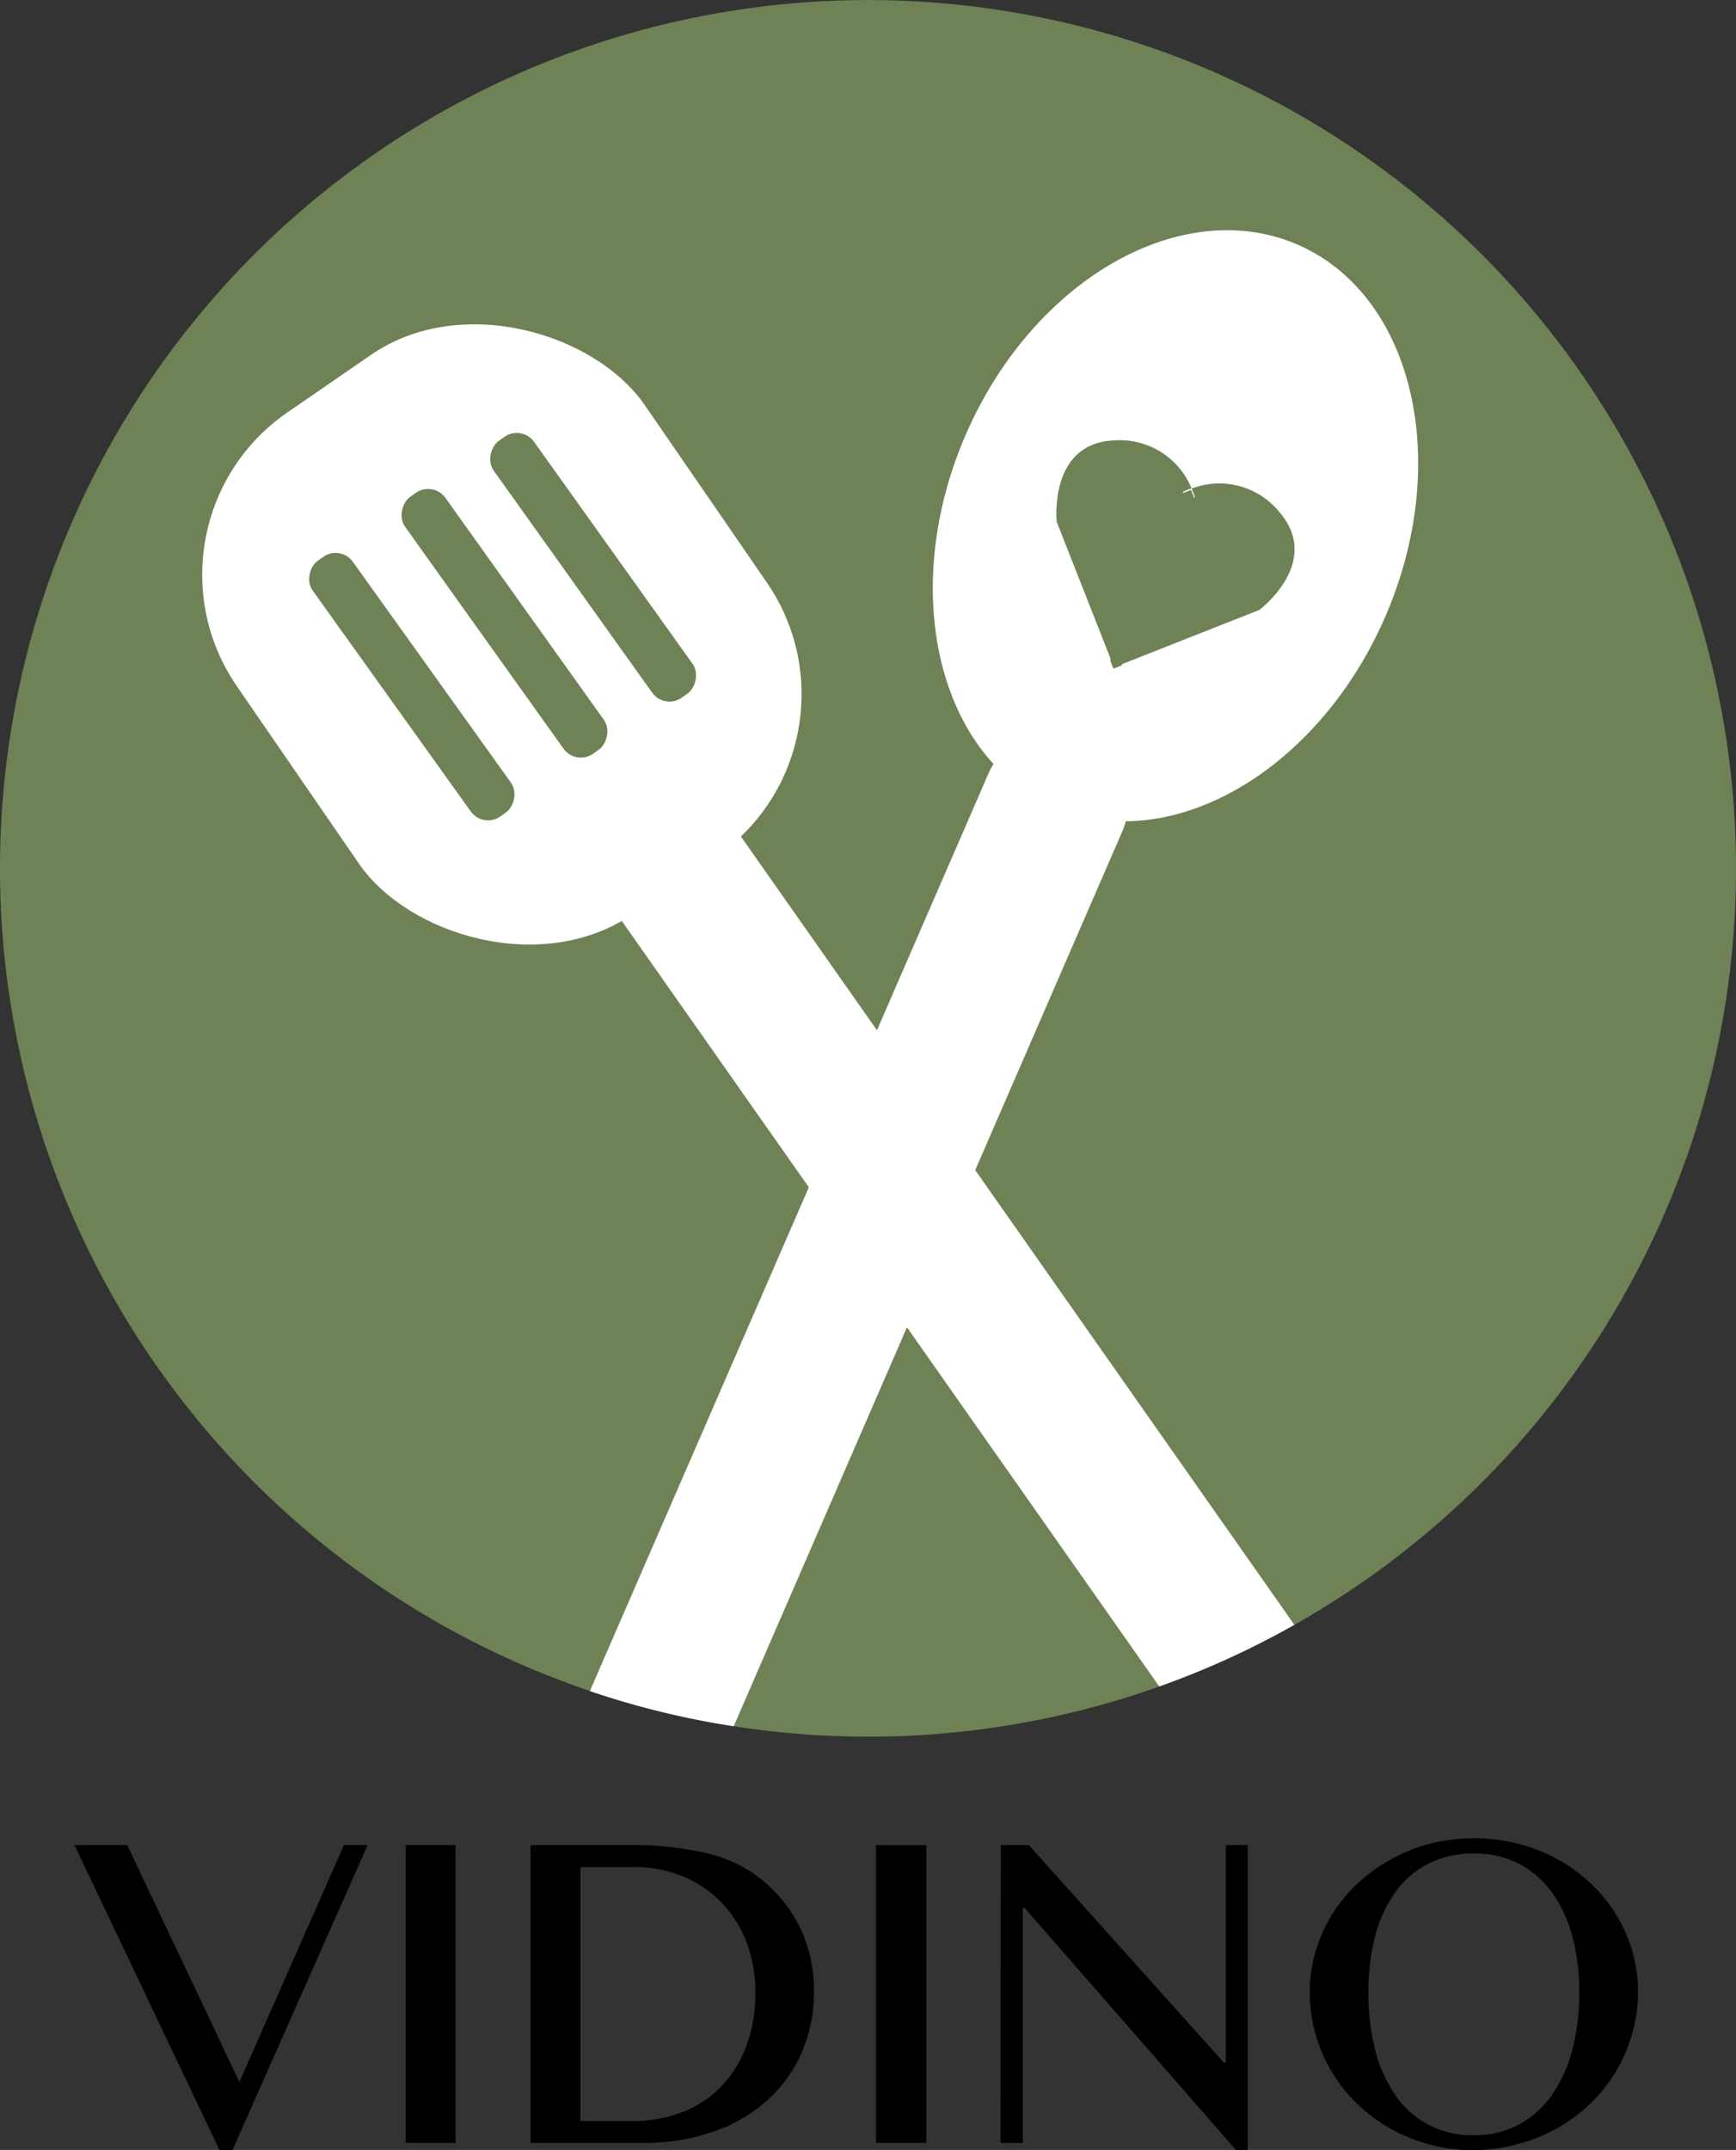 <svg id="logo" xmlns="http://www.w3.org/2000/svg" viewBox="0 0 238 294.64">
  <rect x="0" y="0" width="238" height="294.64" fill="#333333" stroke="none"/>
  <defs>
    <style>
      .cls-1 {
        fill: #6e8255;
      }

      .cls-2 {
        fill: #fff;
      }
    </style>
  </defs>
  <title>vidino-logo</title>
  <g id="zero">
    <path class="cls-1" d="M269,122.33A119,119,0,0,1,208.46,226h0a118.45,118.45,0,0,1-48,14.87l-1.55.13q-4.4.33-8.86.33-3.23,0-6.42-.18c-.81,0-1.63-.09-2.44-.15-3.22-.24-6.41-.6-9.55-1.1a115.65,115.65,0,0,1-19.72-4.82A119,119,0,1,1,269,122.33Z" transform="translate(-31 -3.33)"/>
    <g id="test">
      <path class="cls-2" d="M185.34,115.9a10.58,10.58,0,0,1-.49,1.4l-20.16,46.41-9.35,21.52L131.59,239.9a115.65,115.65,0,0,1-19.72-4.82l30-69,9.34-21.52,15.29-35.19a9,9,0,0,1,.69-1.31,10,10,0,0,1,18.16,7.88Z" transform="translate(-31 -3.33)"/>
      <path class="cls-2" d="M194.43,70.42a.75.75,0,0,1-.06-.13l-.14,0a9.24,9.24,0,0,0-1,.43l-.08.16,1.15-.45.45,1.14.07-.16S194.68,71.05,194.43,70.42Zm0,0a.75.75,0,0,1-.06-.13l-.14,0a9.24,9.24,0,0,0-1,.43l-.08.16,1.15-.45.45,1.14.07-.16S194.68,71.05,194.43,70.42Zm0,0a.75.75,0,0,1-.06-.13l-.14,0a9.24,9.24,0,0,0-1,.43l-.08.16,1.15-.45.45,1.14.07-.16S194.68,71.05,194.43,70.42Zm0,0a.75.75,0,0,1-.06-.13l-.14,0a9.24,9.24,0,0,0-1,.43l-.08.16,1.15-.45.45,1.14.07-.16S194.68,71.05,194.43,70.42Zm0,0a.75.75,0,0,1-.06-.13l-.14,0a9.24,9.24,0,0,0-1,.43l-.08.16,1.15-.45.45,1.14.07-.16S194.68,71.05,194.43,70.42Zm0,0a.75.75,0,0,1-.06-.13l-.14,0a9.24,9.24,0,0,0-1,.43l-.08.16,1.15-.45.45,1.14.07-.16S194.68,71.05,194.43,70.42Zm0,0a.75.75,0,0,1-.06-.13l-.14,0a9.24,9.24,0,0,0-1,.43l-.08.16,1.15-.45.45,1.14.07-.16S194.68,71.05,194.43,70.42Zm14.46-33.57C193,30,172.65,41.61,163.4,62.9,156,79.93,158,98,167.18,108a23.9,23.9,0,0,0,18.16,7.88c13.64-.11,28.16-11,35.56-28C230.15,66.59,224.77,43.74,208.89,36.85Zm-5.24,50.07-18.78,7.41-.07.16a9.92,9.92,0,0,1-1.15.47,8.77,8.77,0,0,1-.44-1.17l.06-.15-7.39-18.78s-1.18-10.69,7.75-11.17a10.64,10.64,0,0,1,10.74,6.6,10.6,10.6,0,0,1,12.13,3.34C212.25,80.48,203.65,86.92,203.65,86.92ZM193.22,70.76l-.08.16,1.15-.45.45,1.14.07-.16s-.13-.4-.38-1a.75.75,0,0,1-.06-.13l-.14,0A9.24,9.24,0,0,0,193.22,70.76Zm1.21-.34a.75.75,0,0,1-.06-.13l-.14,0a9.24,9.24,0,0,0-1,.43l-.08.16,1.15-.45.45,1.14.07-.16S194.68,71.05,194.43,70.42Zm0,0a.75.75,0,0,1-.06-.13l-.14,0a9.24,9.24,0,0,0-1,.43l-.08.16,1.15-.45.45,1.14.07-.16S194.68,71.05,194.43,70.42Zm0,0a.75.75,0,0,1-.06-.13l-.14,0a9.24,9.24,0,0,0-1,.43l-.08.16,1.15-.45.45,1.14.07-.16S194.68,71.05,194.43,70.42Zm0,0a.75.75,0,0,1-.06-.13l-.14,0a9.24,9.24,0,0,0-1,.43l-.08.16,1.15-.45.45,1.14.07-.16S194.68,71.05,194.43,70.42Zm0,0a.75.75,0,0,1-.06-.13l-.14,0a9.24,9.24,0,0,0-1,.43l-.08.16,1.15-.45.45,1.14.07-.16S194.68,71.05,194.43,70.42Zm0,0a.75.75,0,0,1-.06-.13l-.14,0a9.24,9.24,0,0,0-1,.43l-.08.16,1.15-.45.45,1.14.07-.16S194.68,71.05,194.43,70.42Z" transform="translate(-31 -3.33)"/>
    </g>
    <path class="cls-2" d="M208.45,226a117,117,0,0,1-18.52,8.45l-34.59-49.22L141.86,166l-25.63-36.48-5.65-8a10.39,10.39,0,0,1-.76-1.27A10,10,0,0,1,126,108.88,9.66,9.66,0,0,1,127,110l5.6,8,18.64,26.54,13.49,19.19Z" transform="translate(-31 -3.33)"/>
    <rect class="cls-2" x="65.85" y="48.54" width="67.91" height="83.47" rx="27" ry="27" transform="translate(-64.59 69.17) rotate(-34.54)"/>
    <rect class="cls-1" x="90.71" y="77.67" width="43.22" height="6.8" rx="2.92" ry="2.92" transform="translate(82.02 -60.78) rotate(54.47)"/>
    <rect class="cls-1" x="78.55" y="85.35" width="43.22" height="6.8" rx="2.92" ry="2.92" transform="translate(83.18 -47.67) rotate(54.47)"/>
    <rect class="cls-1" x="65.57" y="94.47" width="43.22" height="6.8" rx="2.92" ry="2.92" transform="matrix(0.58, 0.81, -0.81, 0.58, 85.17, -33.28)"/>
  </g>
  <g>
    <path d="M48.44,256.19l15.38,32.46,14.33-32.46H81.4L62.86,298H61.1L41.21,256.19Z" transform="translate(-31 -3.33)"/>
    <path d="M86.62,256.19h6.85V297H86.62Z" transform="translate(-31 -3.33)"/>
    <path d="M103.73,256.19h13.56a43.76,43.76,0,0,1,10.83,1.17,18.58,18.58,0,0,1,7.54,3.75,19.39,19.39,0,0,1,5.2,6.75,20,20,0,0,1,1.74,8.37,21,21,0,0,1-1.56,8.08,18.9,18.9,0,0,1-4.58,6.61,21.33,21.33,0,0,1-7.41,4.45A28.9,28.9,0,0,1,119,297H103.73ZM110.58,294h7.27a18.4,18.4,0,0,0,6.5-1.14,15.05,15.05,0,0,0,5.32-3.38,16,16,0,0,0,3.57-5.54,20.55,20.55,0,0,0,1.31-7.6,18.81,18.81,0,0,0-1.23-6.9,15.91,15.91,0,0,0-3.45-5.42,15.56,15.56,0,0,0-5.27-3.55,17.22,17.22,0,0,0-6.69-1.27h-7.33Z" transform="translate(-31 -3.33)"/>
    <path d="M151.1,256.19H158V297H151.1Z" transform="translate(-31 -3.33)"/>
    <path d="M168.21,256.19h3.84L198.79,286h.27V256.19h3V298h-1.59l-29-33.2h-.24V297h-3.07Z" transform="translate(-31 -3.33)"/>
    <path d="M233.07,298a23.2,23.2,0,0,1-6.06-.78,22.88,22.88,0,0,1-5.39-2.18,22.2,22.2,0,0,1-4.54-3.39,20.69,20.69,0,0,1-3.49-4.38,21.69,21.69,0,0,1-2.23-5.15,20.61,20.61,0,0,1-.79-5.74,19.79,19.79,0,0,1,.79-5.63,20.74,20.74,0,0,1,2.23-5,20.53,20.53,0,0,1,3.49-4.26,22.54,22.54,0,0,1,4.54-3.3A23.19,23.19,0,0,1,227,256a24.9,24.9,0,0,1,12.13,0,23.36,23.36,0,0,1,5.39,2.12,22.83,22.83,0,0,1,4.54,3.3,20.48,20.48,0,0,1,3.48,4.26,20.74,20.74,0,0,1,2.23,5,19.79,19.79,0,0,1,.79,5.63,20.58,20.58,0,0,1-.79,5.72,21.49,21.49,0,0,1-2.23,5.17,20.64,20.64,0,0,1-3.48,4.38,22.48,22.48,0,0,1-4.54,3.39,23.06,23.06,0,0,1-5.39,2.18A23.33,23.33,0,0,1,233.07,298Zm0-2.05a12.66,12.66,0,0,0,6.18-1.47,13.15,13.15,0,0,0,4.53-4.07,19.16,19.16,0,0,0,2.78-6.2,30.22,30.22,0,0,0,.95-7.83,29,29,0,0,0-.95-7.69,18.37,18.37,0,0,0-2.78-6,12.87,12.87,0,0,0-4.53-3.94,13.1,13.1,0,0,0-6.18-1.41,13.4,13.4,0,0,0-6.28,1.41,12.7,12.7,0,0,0-4.53,3.94,18.32,18.32,0,0,0-2.74,6,30.31,30.31,0,0,0-.92,7.69,31.61,31.61,0,0,0,.92,7.83,19.11,19.11,0,0,0,2.74,6.2,12.62,12.62,0,0,0,10.81,5.54Z" transform="translate(-31 -3.33)"/>
  </g>
</svg>
